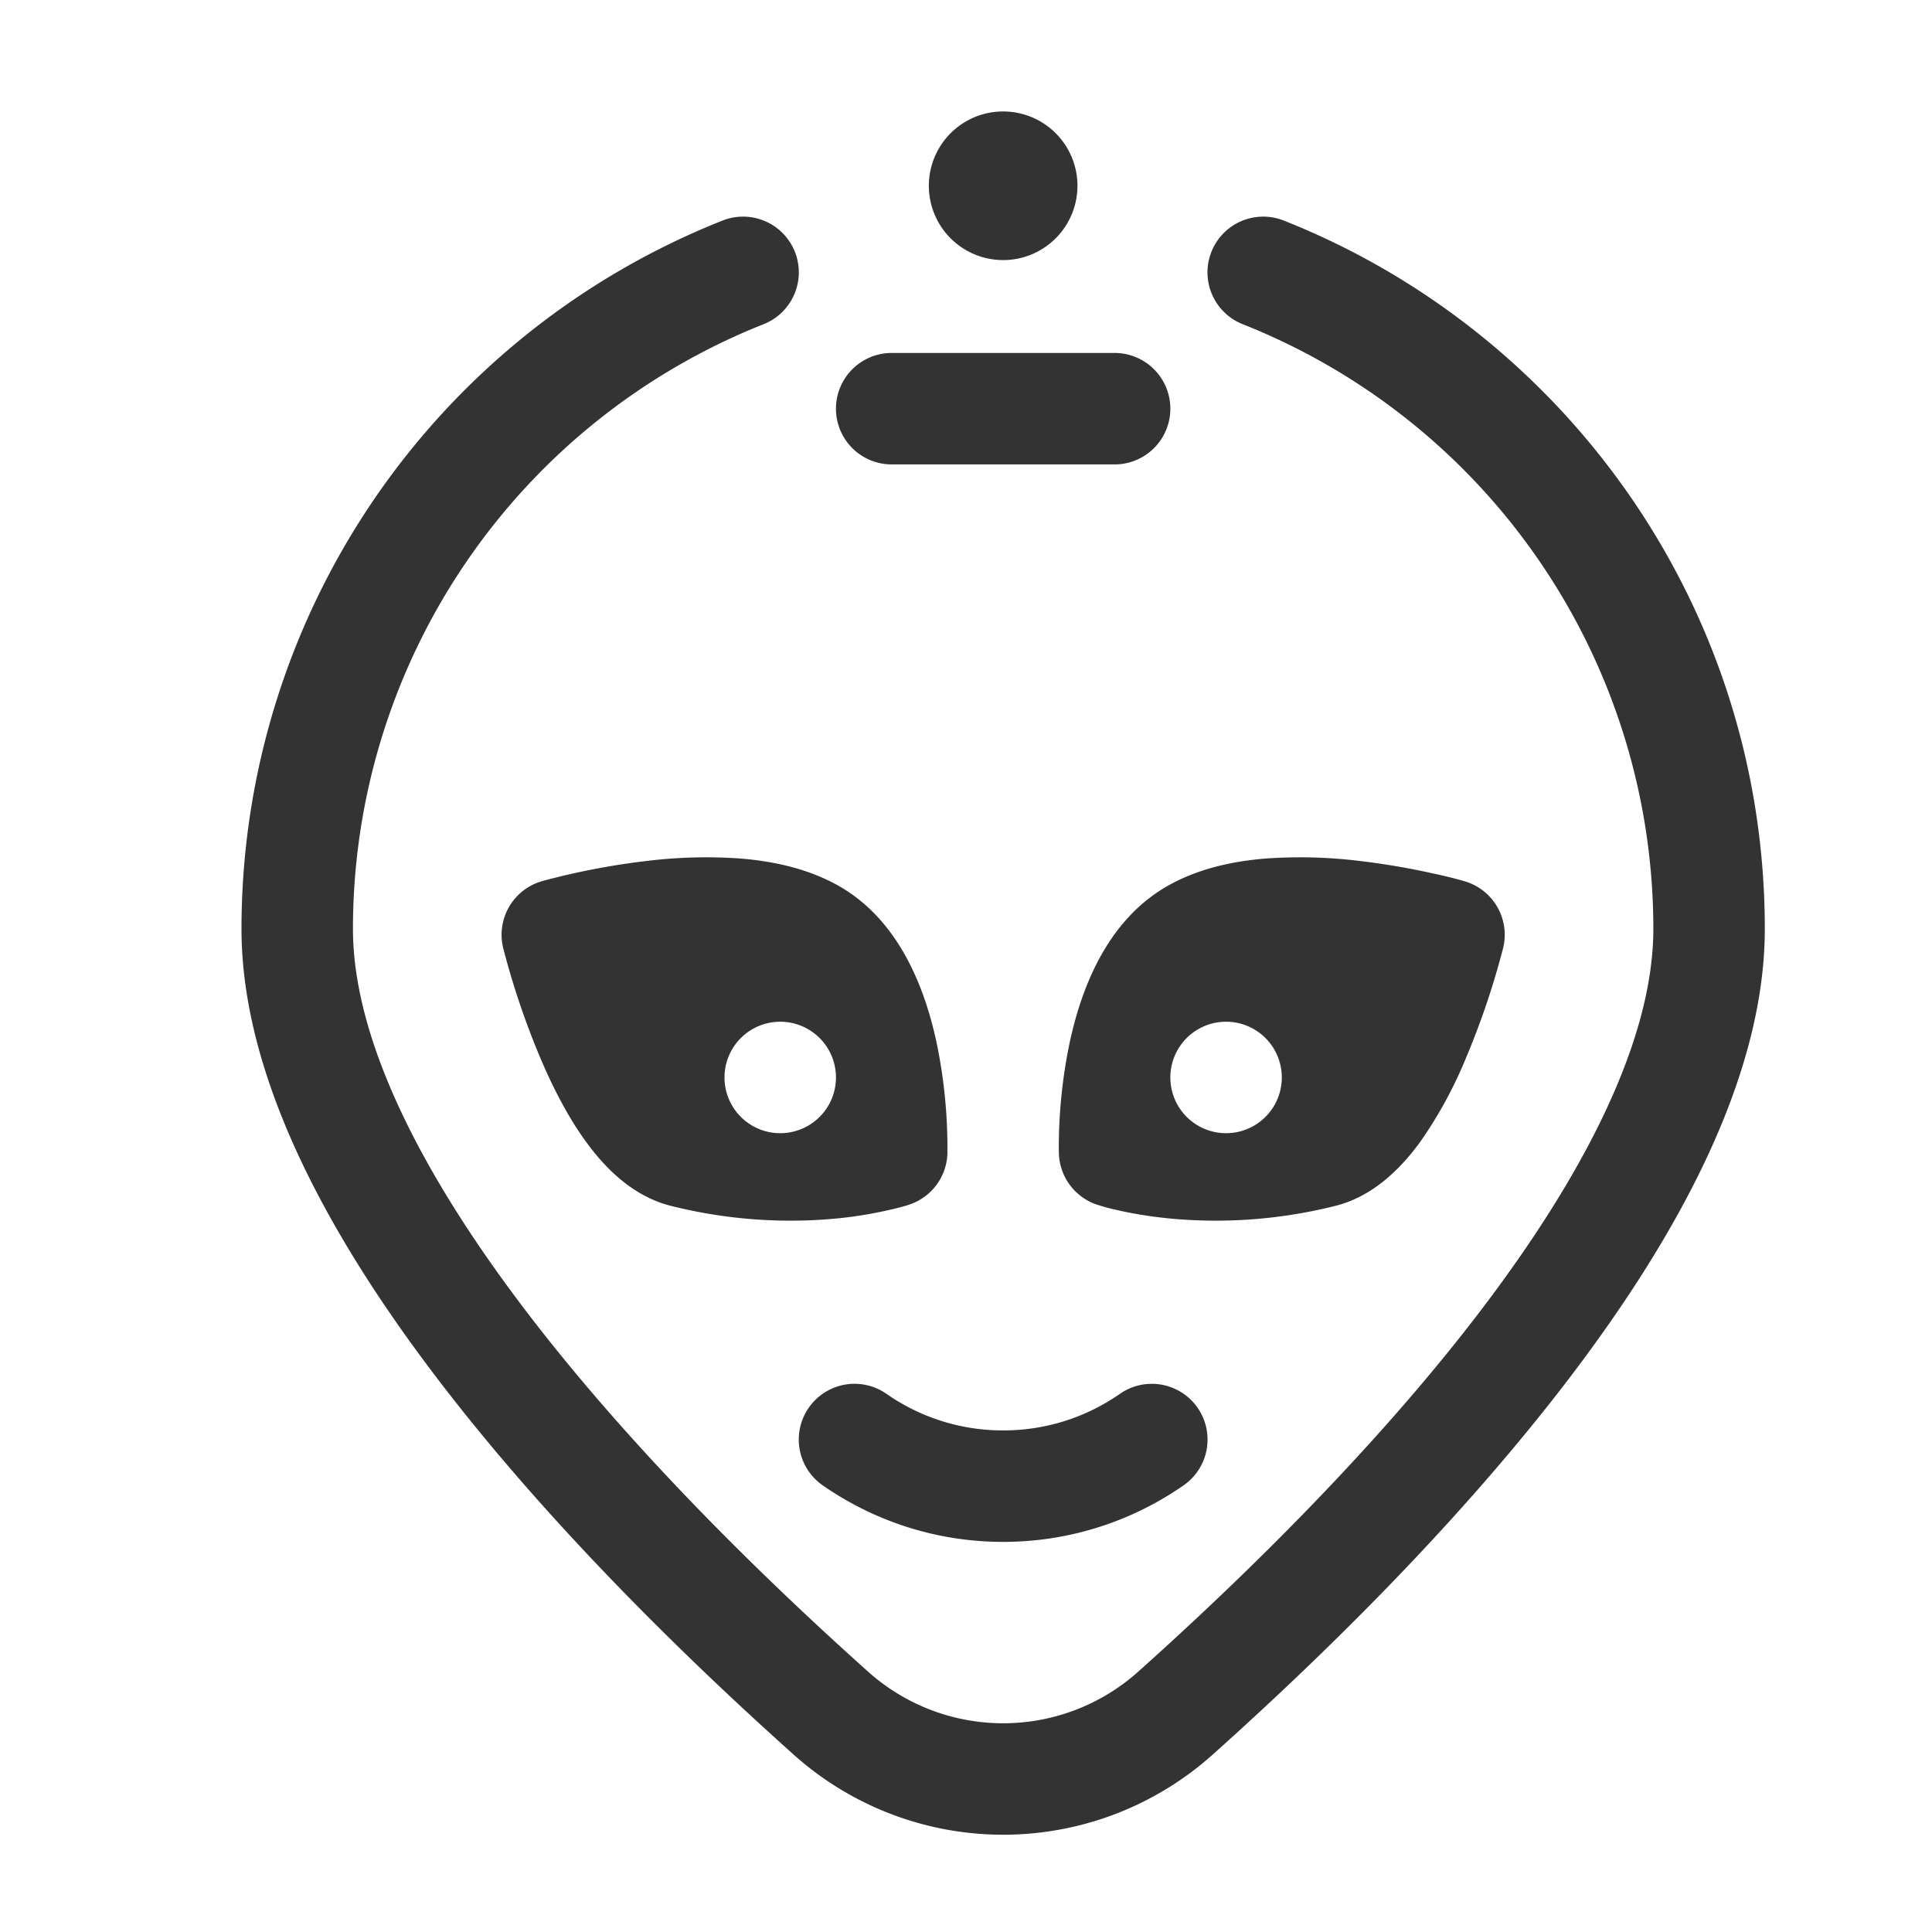 <svg width="26" height="26" fill="none" xmlns="http://www.w3.org/2000/svg"><path d="M13.5 3.5a1 1 0 1 0 0-2 1 1 0 0 0 0 2z" fill="#333"/><path d="M10.276 4.363a.75.75 0 1 0-.552-1.395A10.253 10.253 0 0 0 3.25 12.5c0 2.04 1.227 4.217 2.682 6.113 1.48 1.929 3.31 3.711 4.732 4.985a4.226 4.226 0 0 0 5.672 0c1.423-1.274 3.252-3.056 4.732-4.985 1.455-1.896 2.682-4.073 2.682-6.113 0-4.328-2.683-8.029-6.474-9.532a.75.75 0 1 0-.552 1.395A8.753 8.753 0 0 1 22.25 12.5c0 1.51-.948 3.344-2.372 5.2-1.4 1.824-3.152 3.535-4.542 4.78a2.726 2.726 0 0 1-3.672 0c-1.39-1.245-3.143-2.956-4.542-4.78-1.424-1.856-2.372-3.69-2.372-5.2a8.753 8.753 0 0 1 5.526-8.137z" fill="#333"/><path d="M11.93 18.758a.75.75 0 1 0-.86 1.23c.69.48 1.528.762 2.43.762.902 0 1.74-.282 2.43-.762a.75.75 0 1 0-.859-1.23c-.445.31-.986.492-1.571.492a2.734 2.734 0 0 1-1.57-.492zM11.25 5.5a.75.75 0 0 1 .75-.75h3a.75.75 0 0 1 0 1.5h-3a.75.75 0 0 1-.75-.75z" fill="#333"/><path fill-rule="evenodd" clip-rule="evenodd" d="M7.293 11.859h-.001a.75.75 0 0 0-.52.9v.004l.003.008.007.027.025.094a10.73 10.73 0 0 0 .463 1.342c.158.374.366.79.624 1.142.244.333.615.722 1.135.852a6.596 6.596 0 0 0 2.249.168 5.586 5.586 0 0 0 .871-.158l.058-.017.019-.006.006-.002h.003l.002-.002a.751.751 0 0 0 .513-.689V15.485v-.087a6.953 6.953 0 0 0-.123-1.253c-.13-.673-.447-1.708-1.326-2.215-.419-.242-.898-.34-1.331-.376a6.553 6.553 0 0 0-1.272.033 9.763 9.763 0 0 0-1.371.262l-.024.007-.007.002h-.003zM10.5 15.25a.75.75 0 1 0 0-1.5.75.75 0 0 0 0 1.5zM19.708 11.859h-.001l-.003-.001-.007-.002-.024-.007a6.244 6.244 0 0 0-.385-.094 9.768 9.768 0 0 0-.986-.168 6.553 6.553 0 0 0-1.272-.033c-.433.035-.912.134-1.33.376-.88.508-1.198 1.542-1.328 2.215a6.953 6.953 0 0 0-.123 1.34l.001.037c.01.314.214.59.513.69h.002l.003.001.006.002.019.006.018.006a2.672 2.672 0 0 0 .234.06c.164.038.394.08.677.109a6.596 6.596 0 0 0 2.249-.168c.52-.13.891-.52 1.135-.852a5.79 5.79 0 0 0 .624-1.142 10.698 10.698 0 0 0 .488-1.436l.007-.027.002-.008.001-.003a.75.75 0 0 0-.52-.901zM16.5 15.25a.75.75 0 1 0 0-1.5.75.75 0 0 0 0 1.5z" fill="#333"/></svg>